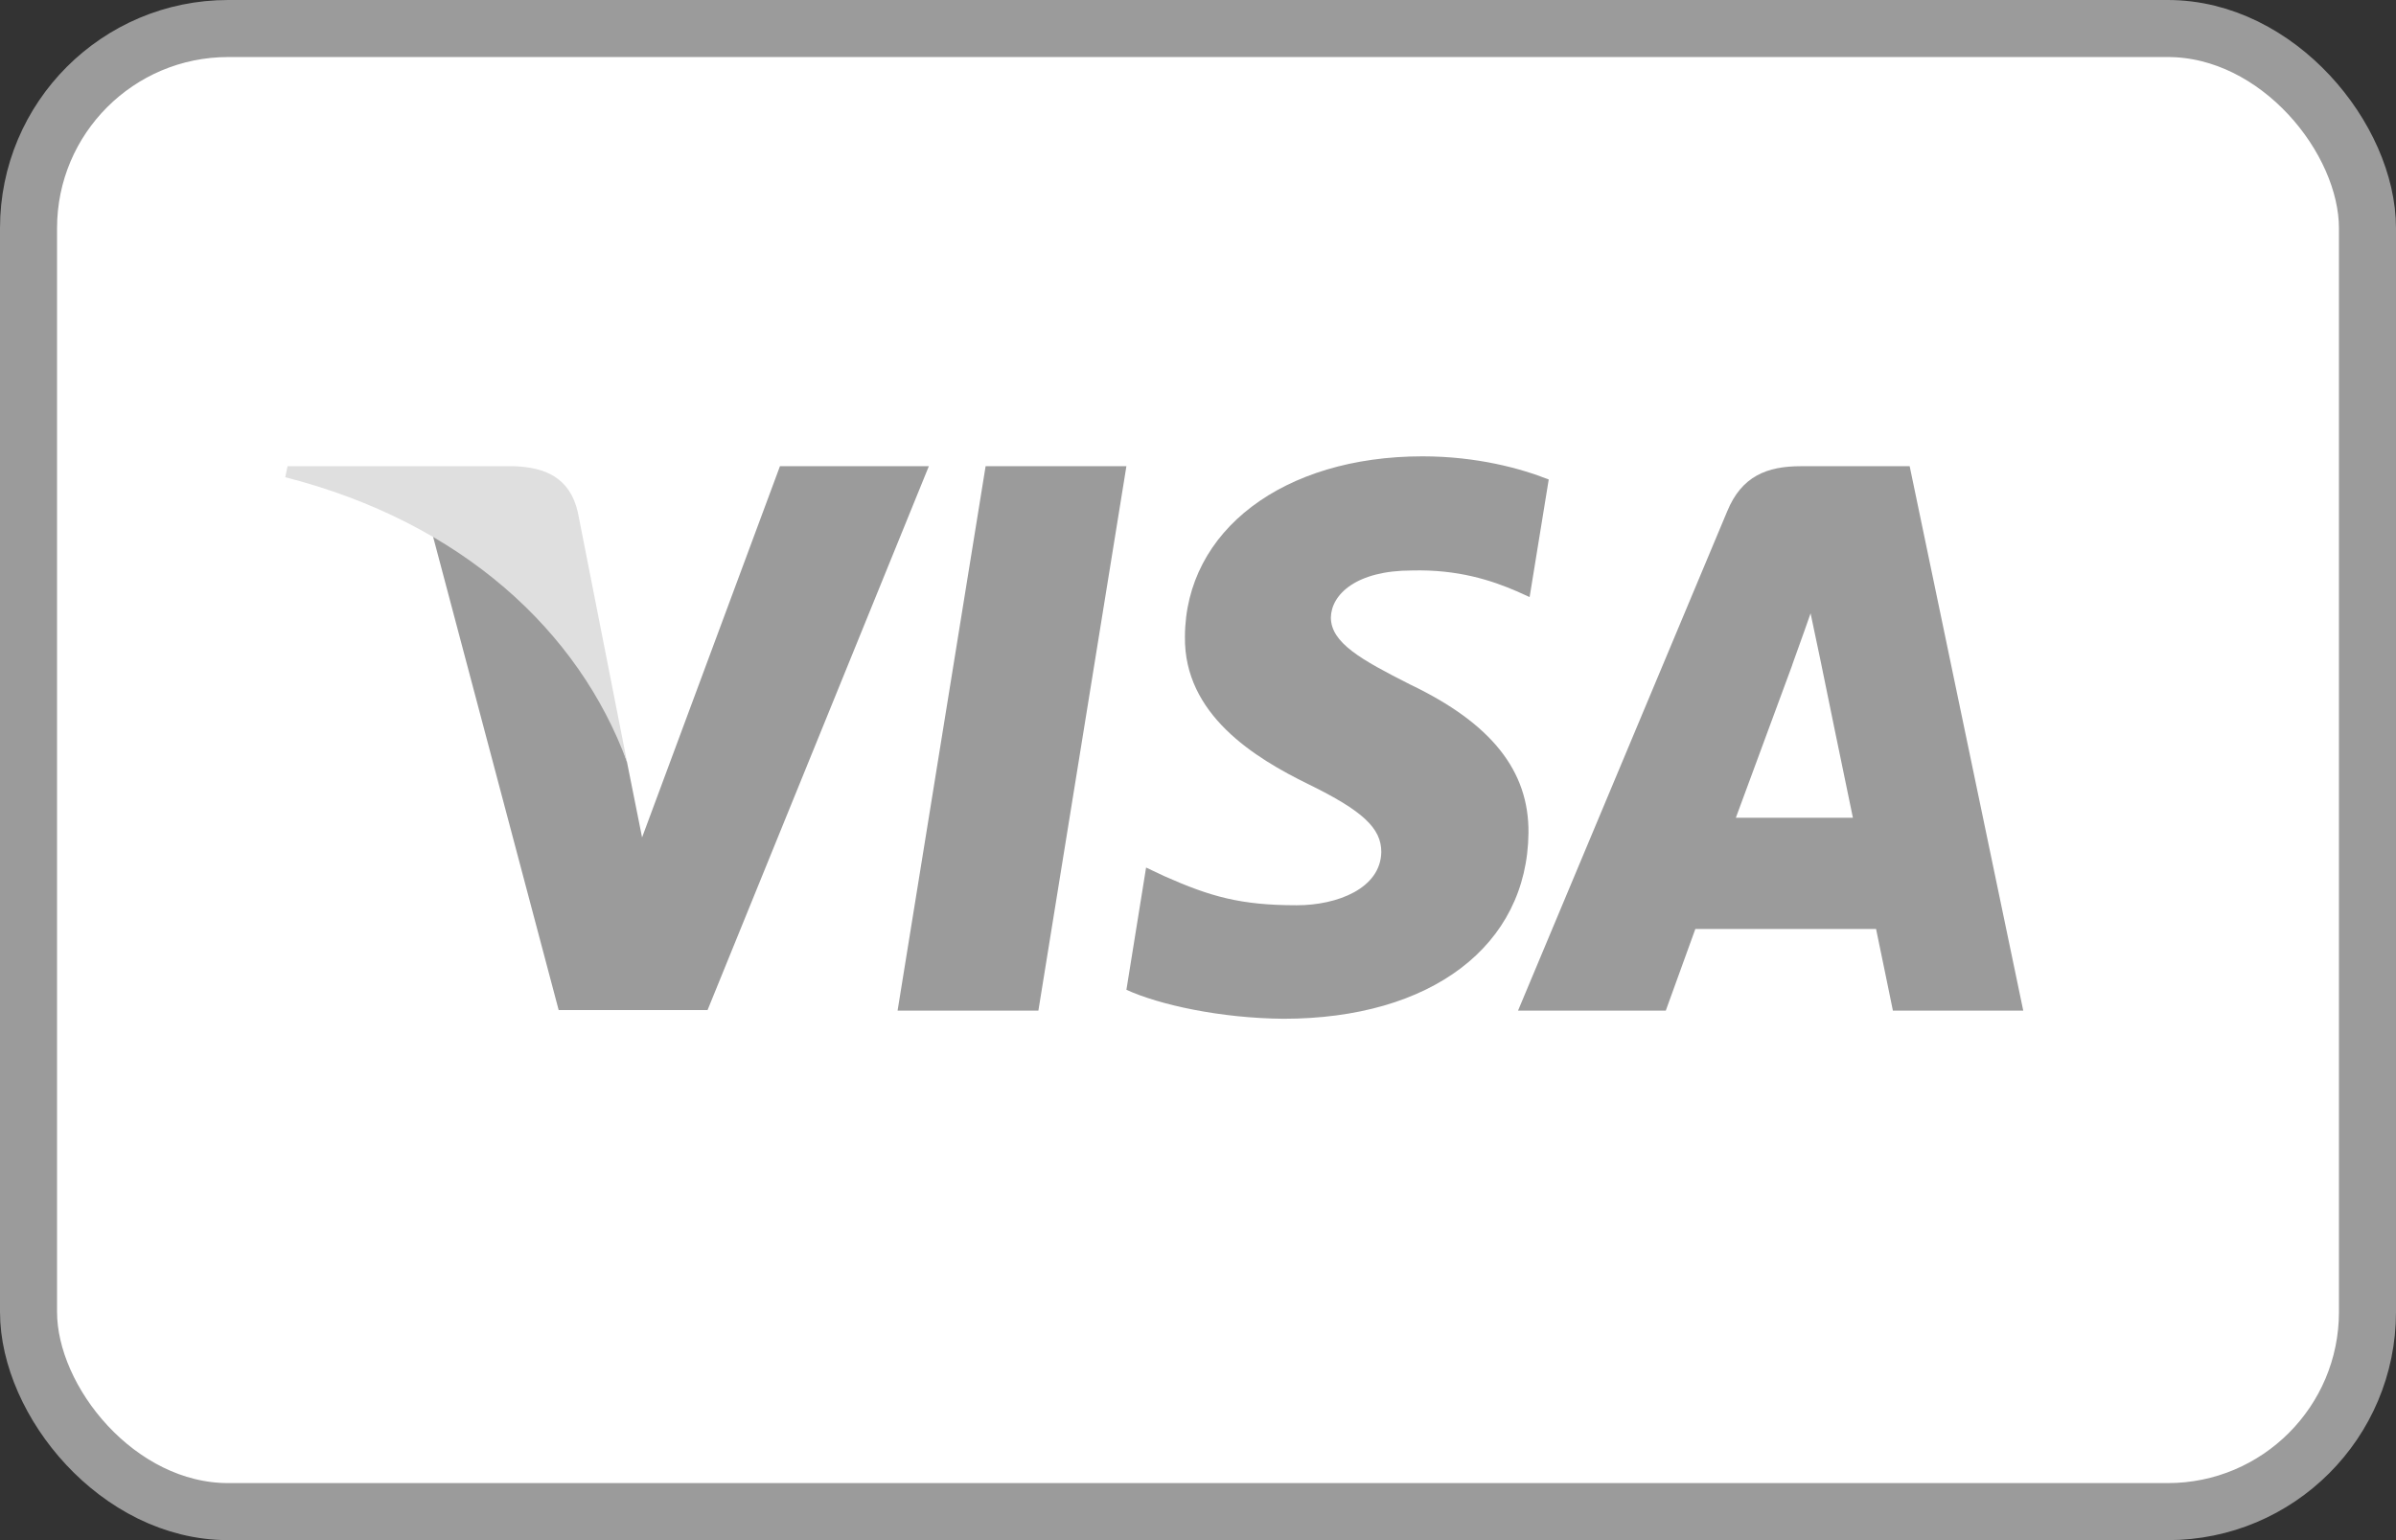<svg width="42" height="27" viewBox="0 0 42 27" fill="none" xmlns="http://www.w3.org/2000/svg">
<rect x="0" y="0" width="42" height="27" fill="#333333" stroke="none"/>
<g id="visa">
<rect id="Rectangle 53" x="0.5" y="0.5" width="41" height="26" rx="3.5" fill="white" stroke="#9B9B9B"/>
<g id="visa_2">
<path id="polygon9" d="M18.202 17.717H15.734L17.277 8.173H19.745L18.202 17.717Z" fill="#9B9B9B"/>
<path id="path11" d="M27.148 8.406C26.661 8.213 25.889 8 24.935 8C22.497 8 20.781 9.3 20.771 11.158C20.75 12.529 22 13.29 22.934 13.747C23.889 14.214 24.213 14.519 24.213 14.935C24.203 15.575 23.442 15.87 22.731 15.87C21.746 15.87 21.218 15.718 20.415 15.362L20.09 15.209L19.745 17.352C20.324 17.616 21.39 17.85 22.497 17.86C25.087 17.86 26.773 16.58 26.793 14.6C26.803 13.514 26.143 12.681 24.721 12.001C23.858 11.564 23.329 11.27 23.329 10.823C23.34 10.417 23.777 10.001 24.751 10.001C25.553 9.98 26.143 10.173 26.589 10.366L26.813 10.467L27.148 8.406Z" fill="#9B9B9B"/>
<path id="path13" d="M30.428 14.336C30.632 13.788 31.414 11.666 31.414 11.666C31.403 11.686 31.616 11.107 31.738 10.752L31.911 11.574C31.911 11.574 32.378 13.859 32.48 14.336C32.094 14.336 30.916 14.336 30.428 14.336ZM33.475 8.173H31.566C30.977 8.173 30.53 8.345 30.276 8.965L26.61 17.717H29.2C29.2 17.717 29.626 16.539 29.718 16.286C30.002 16.286 32.521 16.286 32.886 16.286C32.957 16.621 33.181 17.717 33.181 17.717H35.466L33.475 8.173Z" fill="#9B9B9B"/>
<path id="path15" d="M13.672 8.173L11.255 14.681L10.991 13.361C10.545 11.838 9.143 10.183 7.579 9.361L9.793 17.707H12.403L16.282 8.173H13.672Z" fill="#9B9B9B"/>
<path id="path17" d="M9.011 8.173H5.041L5 8.366C8.097 9.158 10.149 11.067 10.992 13.362L10.128 8.975C9.986 8.366 9.549 8.193 9.011 8.173Z" fill="#DFDFDF"/>
</g>
</g>
</svg>
